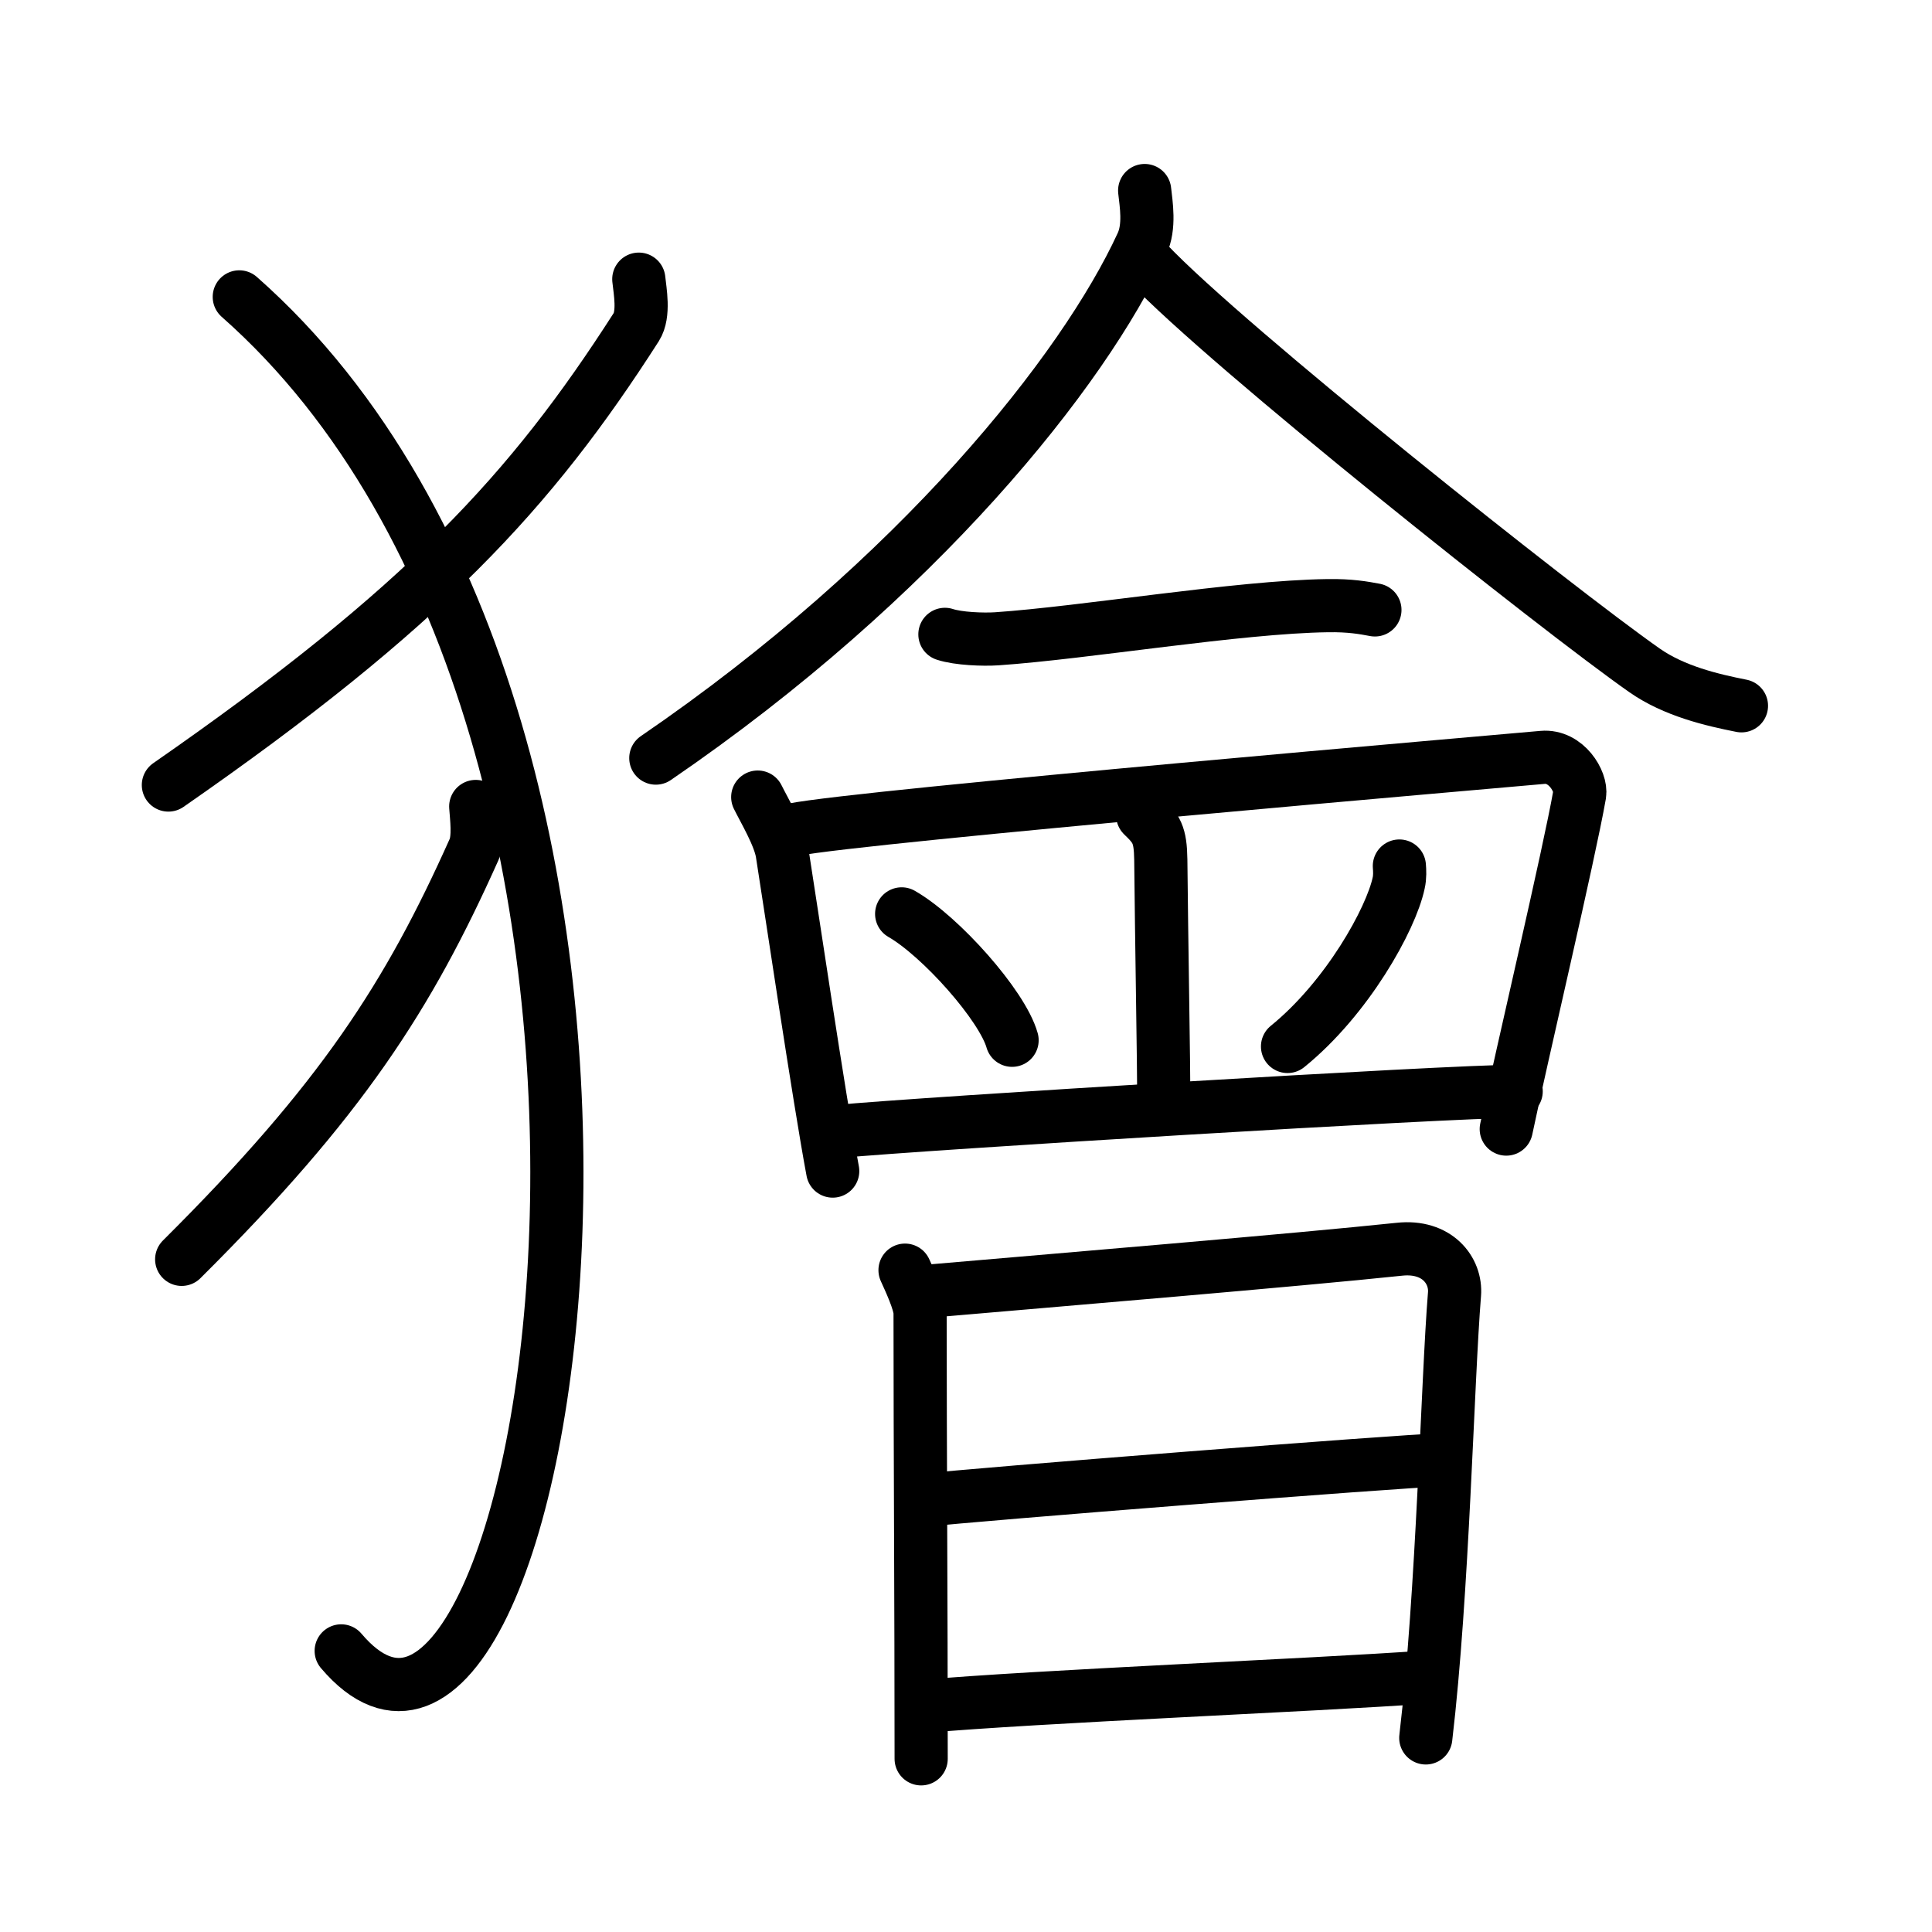 <svg xmlns="http://www.w3.org/2000/svg" width="109" height="109" viewBox="0 0 109 109" style="fill:none;stroke:currentColor;stroke-width:3;stroke-linecap:round;stroke-linejoin:round;">
<path id="kvg:0736a-s1" d="M36.04,15.75c0.07,0.67,0.32,1.97-0.14,2.7c-5.94,9.27-11.97,15.82-26.4,25.84"/>
<path id="kvg:0736a-s2" d="M13.5,16.75c28.25,24.93,17.46,90.21,5.75,76.39"/>
<path id="kvg:0736a-s3" d="M26.84,45.5c0.04,0.6,0.2,1.77-0.09,2.42c-3.71,8.29-7.48,14.16-16.5,23.13"/>
<path id="kvg:0736a-s4" d="M64.58,10.75c0.08,0.75,0.31,2.03-0.16,3.03C61.15,20.89,51.83,32.63,37,42.77"/>
<path id="kvg:0736a-s5" d="M64.76,14.84c4.45,4.7,23.11,19.54,28.02,22.98c1.67,1.17,3.8,1.67,5.47,2"/>
<path id="kvg:0736a-s6" d="M53.31,35.79c0.76,0.25,2.16,0.3,2.92,0.25c4.99-0.34,13.62-1.8,18.67-1.87c1.27-0.02,2.03,0.12,2.67,0.24"/>
<path id="kvg:0736a-s7" d="M42.75,44.97c0.37,0.75,1.22,2.17,1.38,3.15c0.43,2.7,2.09,13.9,2.85,17.95"/>
<path id="kvg:0736a-s8" d="M44.76,46.81c3.84-0.77,40.67-3.93,42.27-4.08c1.33-0.12,2.21,1.37,2.09,2.09c-0.58,3.33-3.31,14.9-4.14,18.88"/>
<path id="kvg:0736a-s9" d="M64.47,46c0.78,0.75,1,1.08,1.02,2.5c0.04,4.21,0.17,11.69,0.17,13.58"/>
<path id="kvg:0736a-s10" d="M50.87,51.56c2.2,1.26,5.68,5.17,6.23,7.13"/>
<path id="kvg:0736a-s11" d="M78.95,48.86c0.02,0.24,0.04,0.62-0.04,0.96c-0.43,2.03-2.9,6.49-6.27,9.22"/>
<path id="kvg:0736a-s12" d="M47.2,63.84c4.99-0.47,34.55-2.27,38.34-2.27"/>
<path id="kvg:0736a-s13" d="M51.06,71.66c0.22,0.49,0.85,1.81,0.85,2.42c0,7.66,0.06,16.41,0.06,25.15"/>
<path id="kvg:0736a-s14" d="M52.1,72.87c7.76-0.67,21.06-1.78,26.85-2.39c2.13-0.23,3.22,1.2,3.11,2.54c-0.4,4.92-0.65,16.83-1.62,25.03"/>
<path id="kvg:0736a-s15" d="M52.17,84.64c2.53-0.3,26.99-2.23,29.08-2.27"/>
<path id="kvg:0736a-s16" d="M52,96.28c6.58-0.58,22.06-1.2,28.44-1.66"/>
</svg>